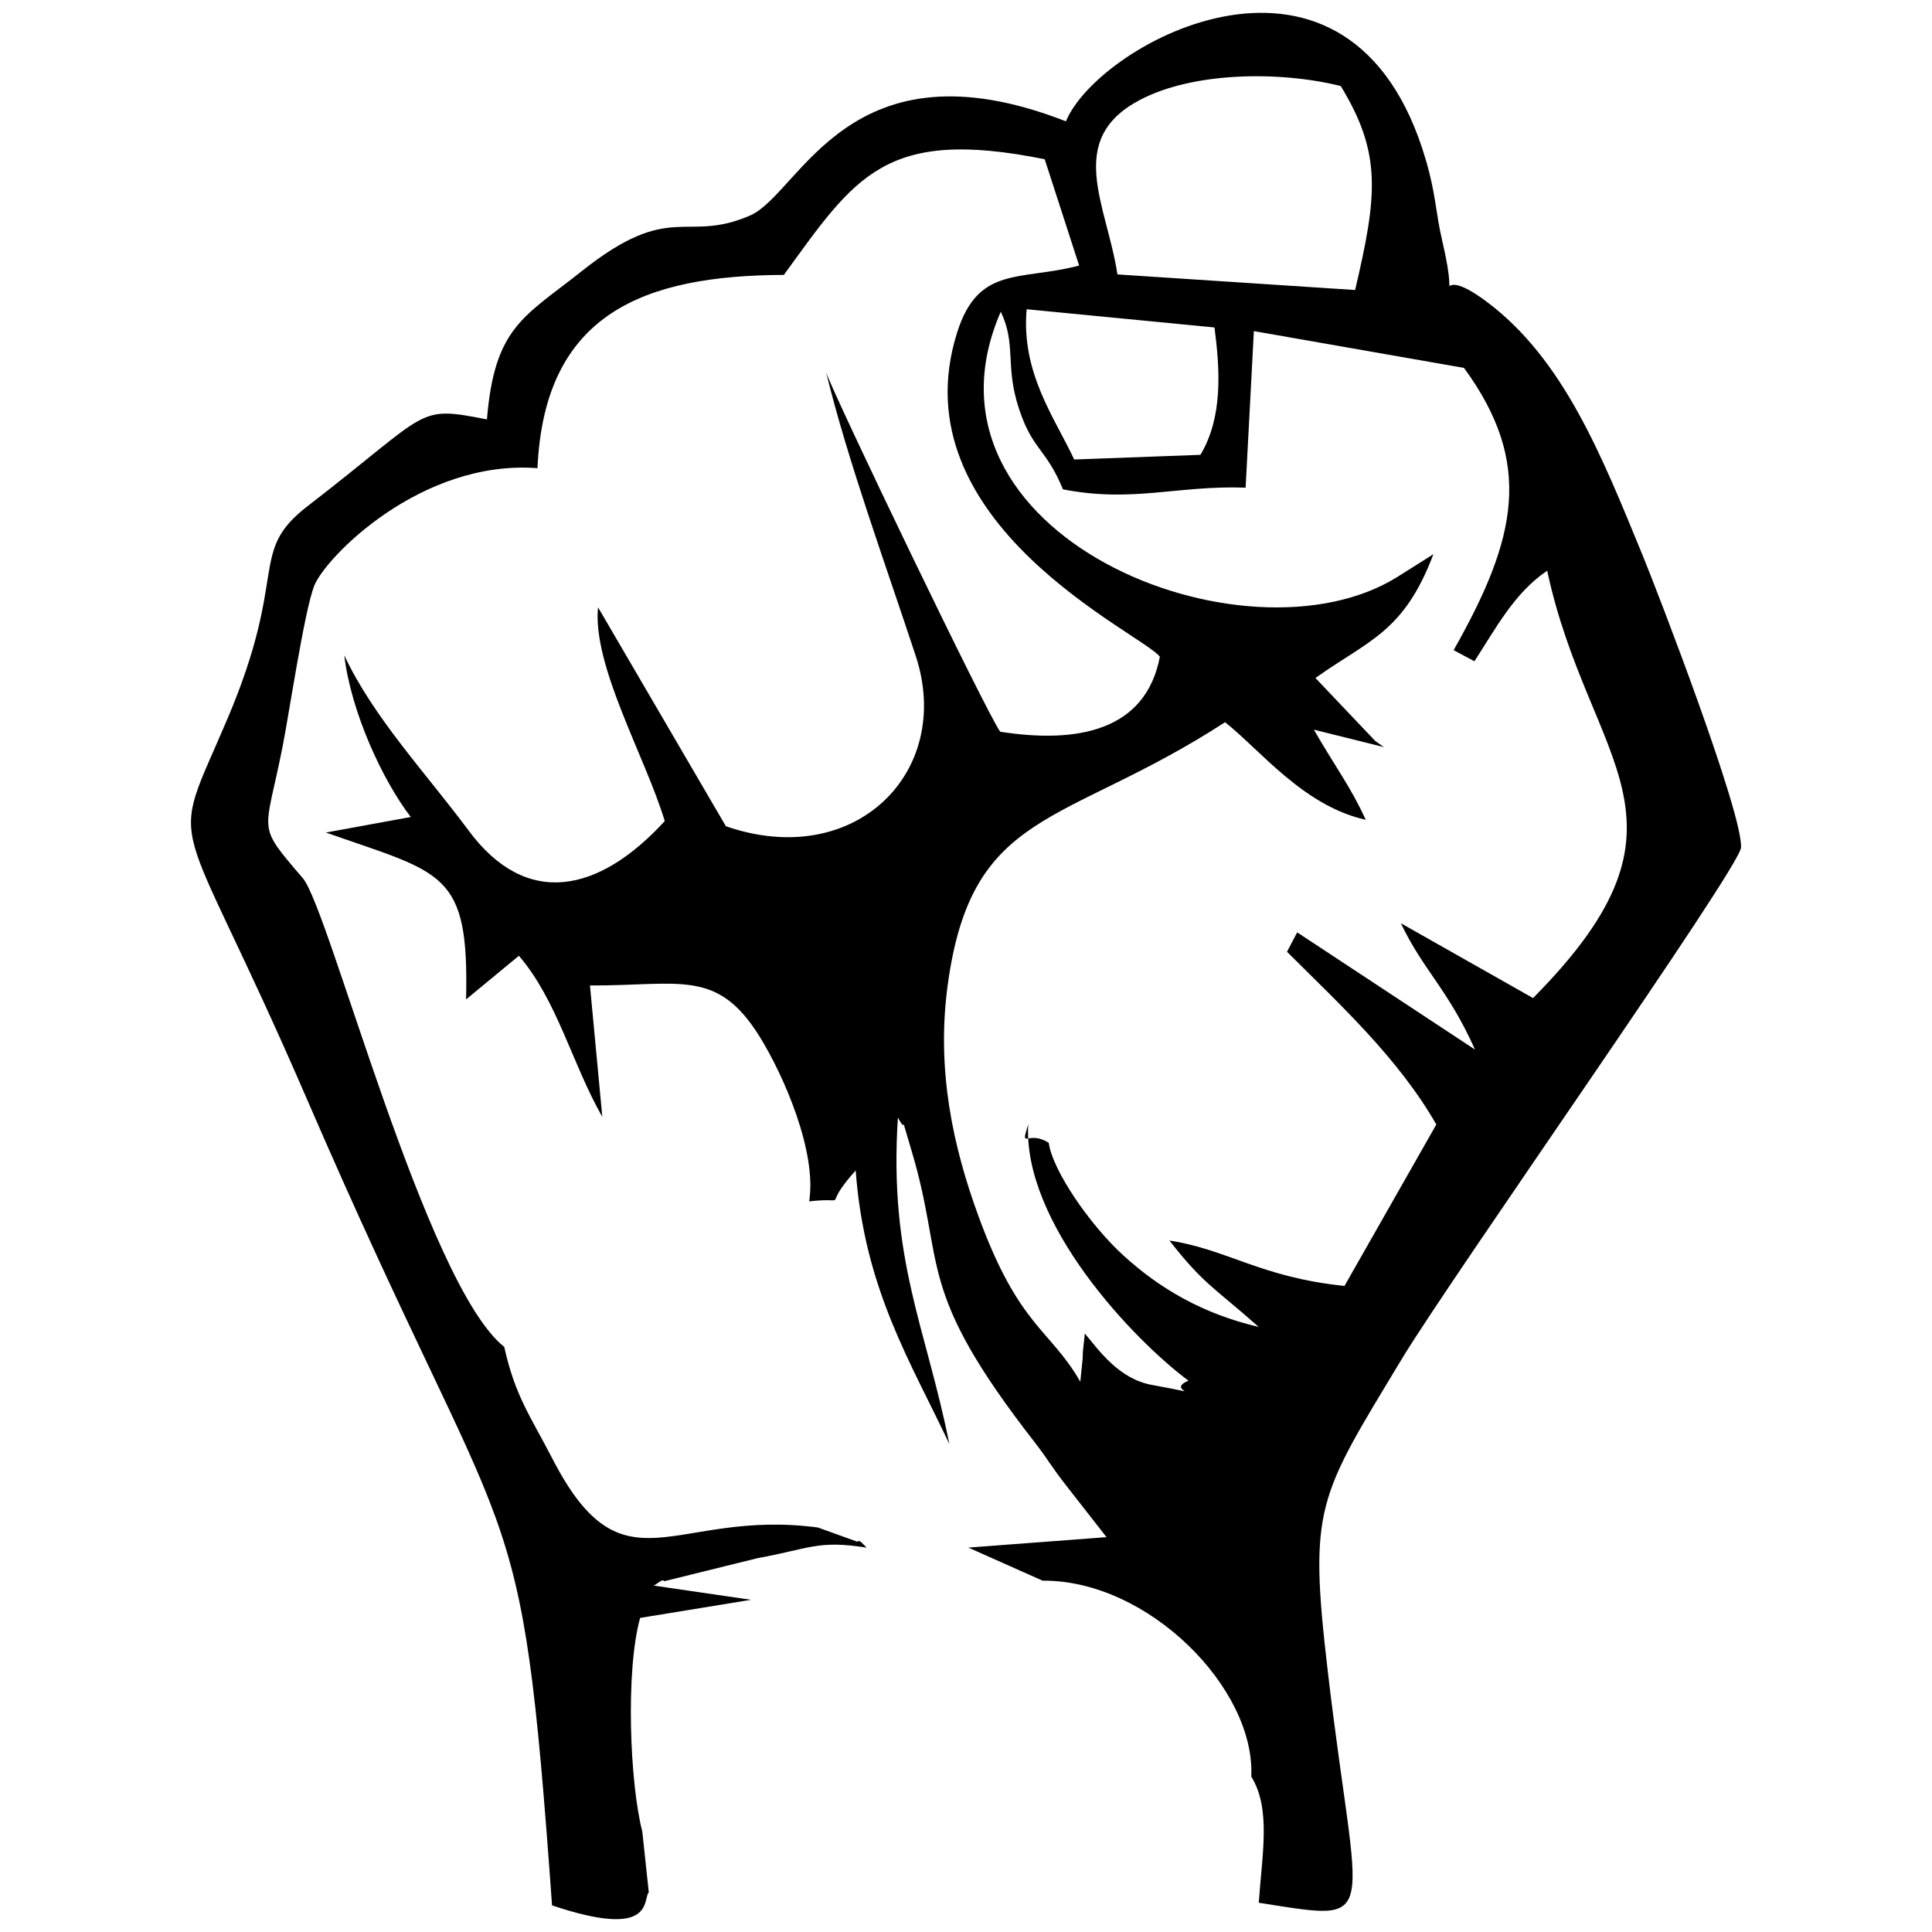<?xml version="1.0" encoding="UTF-8"?>
<!DOCTYPE svg PUBLIC "-//W3C//DTD SVG 1.1//EN" "http://www.w3.org/Graphics/SVG/1.1/DTD/svg11.dtd">
<!-- Creator: CorelDRAW 2017 -->
<svg xmlns="http://www.w3.org/2000/svg" xml:space="preserve" width="5.588mm" height="5.588mm" version="1.1" style="shape-rendering:geometricPrecision; text-rendering:geometricPrecision; image-rendering:optimizeQuality; fill-rule:evenodd; clip-rule:evenodd"
viewBox="0 0 558.78 558.78"
 xmlns:xlink="http://www.w3.org/1999/xlink">
 <defs>
  <style type="text/css">
   <![CDATA[
    .fil0 {fill:none}
    .fil1 {fill:black}
   ]]>
  </style>
 </defs>
 <g id="Capa_x0020_1">
  <rect class="fil0" x="-0" y="-0" width="558.79" height="558.79"/>
  <path class="fil1" d="M420.42 188.04l6.02 3.21c6.31,-9.72 11.58,-19.8 21.04,-26.18 12.1,56.23 47.28,71.85 -4.09,123.59l-38.23 -21.64c6.56,13.76 13.48,18.82 21.46,36.55l-51.44 -33.91 -2.95 5.61c15.2,15.18 32.12,30.66 43.19,49.96l-26.56 46.69c-24.28,-2.5 -33.79,-10.55 -50.63,-13.13 10.05,12.88 13.05,13.62 25.81,24.99 -16.29,-3.82 -28.69,-11.17 -39.09,-20.64 -9.6,-8.74 -20.53,-24.54 -21.62,-32.6 -6.14,-3.93 -8.32,2.39 -5.95,-5.35 -1.52,28.53 30.16,62.09 46.36,74.14 -7.18,2.94 7.34,4.46 -10.58,1.22 -9.69,-1.75 -15.52,-10.28 -19.4,-14.87l-0.58 5.36c-0.02,0.33 -0.01,1.49 -0.04,1.82l-0.69 6.77c-8.75,-15.26 -17.67,-15.78 -29.37,-47.66 -7.62,-20.74 -12.21,-42.7 -9.03,-66.72 6.88,-51.76 33.43,-45.98 80.27,-76.37 10.23,8.09 22.68,24.22 40.69,28.22 -4.38,-9.56 -8.65,-15.05 -15.02,-26.07l20.29 5.05c-0.79,-0.57 -1.72,-1.17 -2.51,-1.76l-17.31 -18.23c15.31,-10.93 25.56,-13.12 34.11,-35.8l-10.37 6.54c-43.93,27.53 -142.78,-12.29 -114.75,-76.69 4.6,9.67 1.11,15.6 5.3,28.18 4.01,12.06 7.67,11.13 12.69,23.21 20.23,3.94 33.03,-1.19 52.82,-0.49l2.39 -45.28 60.77 10.64c20.14,27.57 15.38,49.21 -3,81.64zm-109.74 -55.14c-5.54,-11.93 -15.41,-25.03 -13.74,-43.46l54.32 5.27c1.62,12.43 2.42,26.01 -4.07,36.84l-36.51 1.35zm12.51 -53.53c-3.03,-20.01 -15.3,-38.95 6.45,-50.44 15.42,-8.15 40.41,-8.46 58.13,-4.05 11.84,19.41 10.66,31.39 4.16,59l-68.74 -4.51zm-137.43 450.33c-3.61,-14.03 -4.88,-46.44 -0.62,-61.76l32.08 -5.24 -28.18 -4.12c0.97,-0.34 2.63,-2.16 3.06,-1.25l27.07 -6.69c14.72,-2.64 17.4,-5.31 31.48,-3.02 -0.79,-0.69 -2.05,-2.55 -2.66,-1.71l-11.43 -4.12c-41.99,-5.57 -56.19,20.13 -76.83,-19.97 -6.18,-12 -10.77,-18.03 -13.89,-32.27 -22.73,-17.95 -50.65,-126.66 -58.24,-135.53 -13.72,-16.05 -10.94,-12.22 -5.83,-38.29 1.93,-9.84 6.26,-39 9.1,-46.29 3.18,-8.15 30.87,-36.61 64.58,-34.03 1.99,-45.02 31.15,-55.73 71.26,-55.9 20.62,-28.33 29.1,-42.82 75.44,-33.45l9.96 30.75c-17.13,4.49 -29.12,-0.09 -35.27,19.31 -17.53,55.28 53.75,87.22 58.62,93.83 -4.13,21.57 -24.02,25.14 -46.15,21.69 -3.45,-4.25 -48.75,-98.47 -50.42,-104.09 6.43,26.16 17,54.96 25.95,82.13 11.03,33.47 -17.44,62.24 -54.9,49.29l-36.98 -63.33c-1.66,16.97 13.77,43.42 19.3,61.84 -19.03,20.75 -39.98,25.32 -56.72,2.75 -12.24,-16.51 -27.53,-32.66 -35.97,-50.7 1.95,16.42 11.03,36.07 19.23,46.77l-24.55 4.49c34,11.95 41.42,11.12 40.55,48.26l15.28 -12.62c11.12,12.99 15.31,31.13 24.12,46.6l-3.57 -38.01c25.99,0.11 36.74,-5.01 49.05,14.76 6.94,11.16 16.63,33.28 14.35,47.68 12.96,-1.43 2.64,3.04 13.45,-8.93 2.55,34.42 15.94,55.38 27.08,79.09 -6.65,-33.51 -17.55,-53.19 -14.87,-94.4 3.21,5.99 -0.09,-3.86 3.93,9.53 10.06,33.61 0.61,39.45 35.73,84.52 3.78,4.85 4.66,6.86 9.35,12.81l11.33 14.5 -39.97 3.02 21.49 9.57c30.52,-0.26 61.57,31.15 60.34,56.66 5.8,9.33 3.1,22.57 2.18,36.49 36.16,5.63 28.62,6.97 19.97,-66.78 -5.62,-47.97 -2.88,-50.23 21.33,-90.39 14.22,-23.6 97.82,-142.08 98.17,-148.02 0.57,-9.76 -23.82,-73.24 -28.56,-84.77 -11.64,-28.3 -22.72,-56.52 -45.11,-73.18 -16.75,-12.47 -7.2,6.26 -12.72,-17.43 -2.03,-8.66 -1.77,-13.19 -4.72,-23.32 -21.53,-74 -94.78,-34.16 -104.14,-11.34 -62.96,-24.55 -76.8,20.95 -91.37,27.25 -18.93,8.19 -22.63,-4.63 -48.74,16.14 -16.56,13.17 -25.15,16 -27.35,42.82 -20.7,-4.03 -15.92,-2.63 -51.81,25.04 -17.41,13.41 -5.33,19.29 -23.14,61.32 -17.57,41.45 -15.63,21.16 22.84,110.12 59.94,138.61 61.79,105.89 70.94,233.3 29.96,10.09 26.16,-1.92 27.98,-3.77l-1.88 -17.61z"/>
 </g>
</svg>
